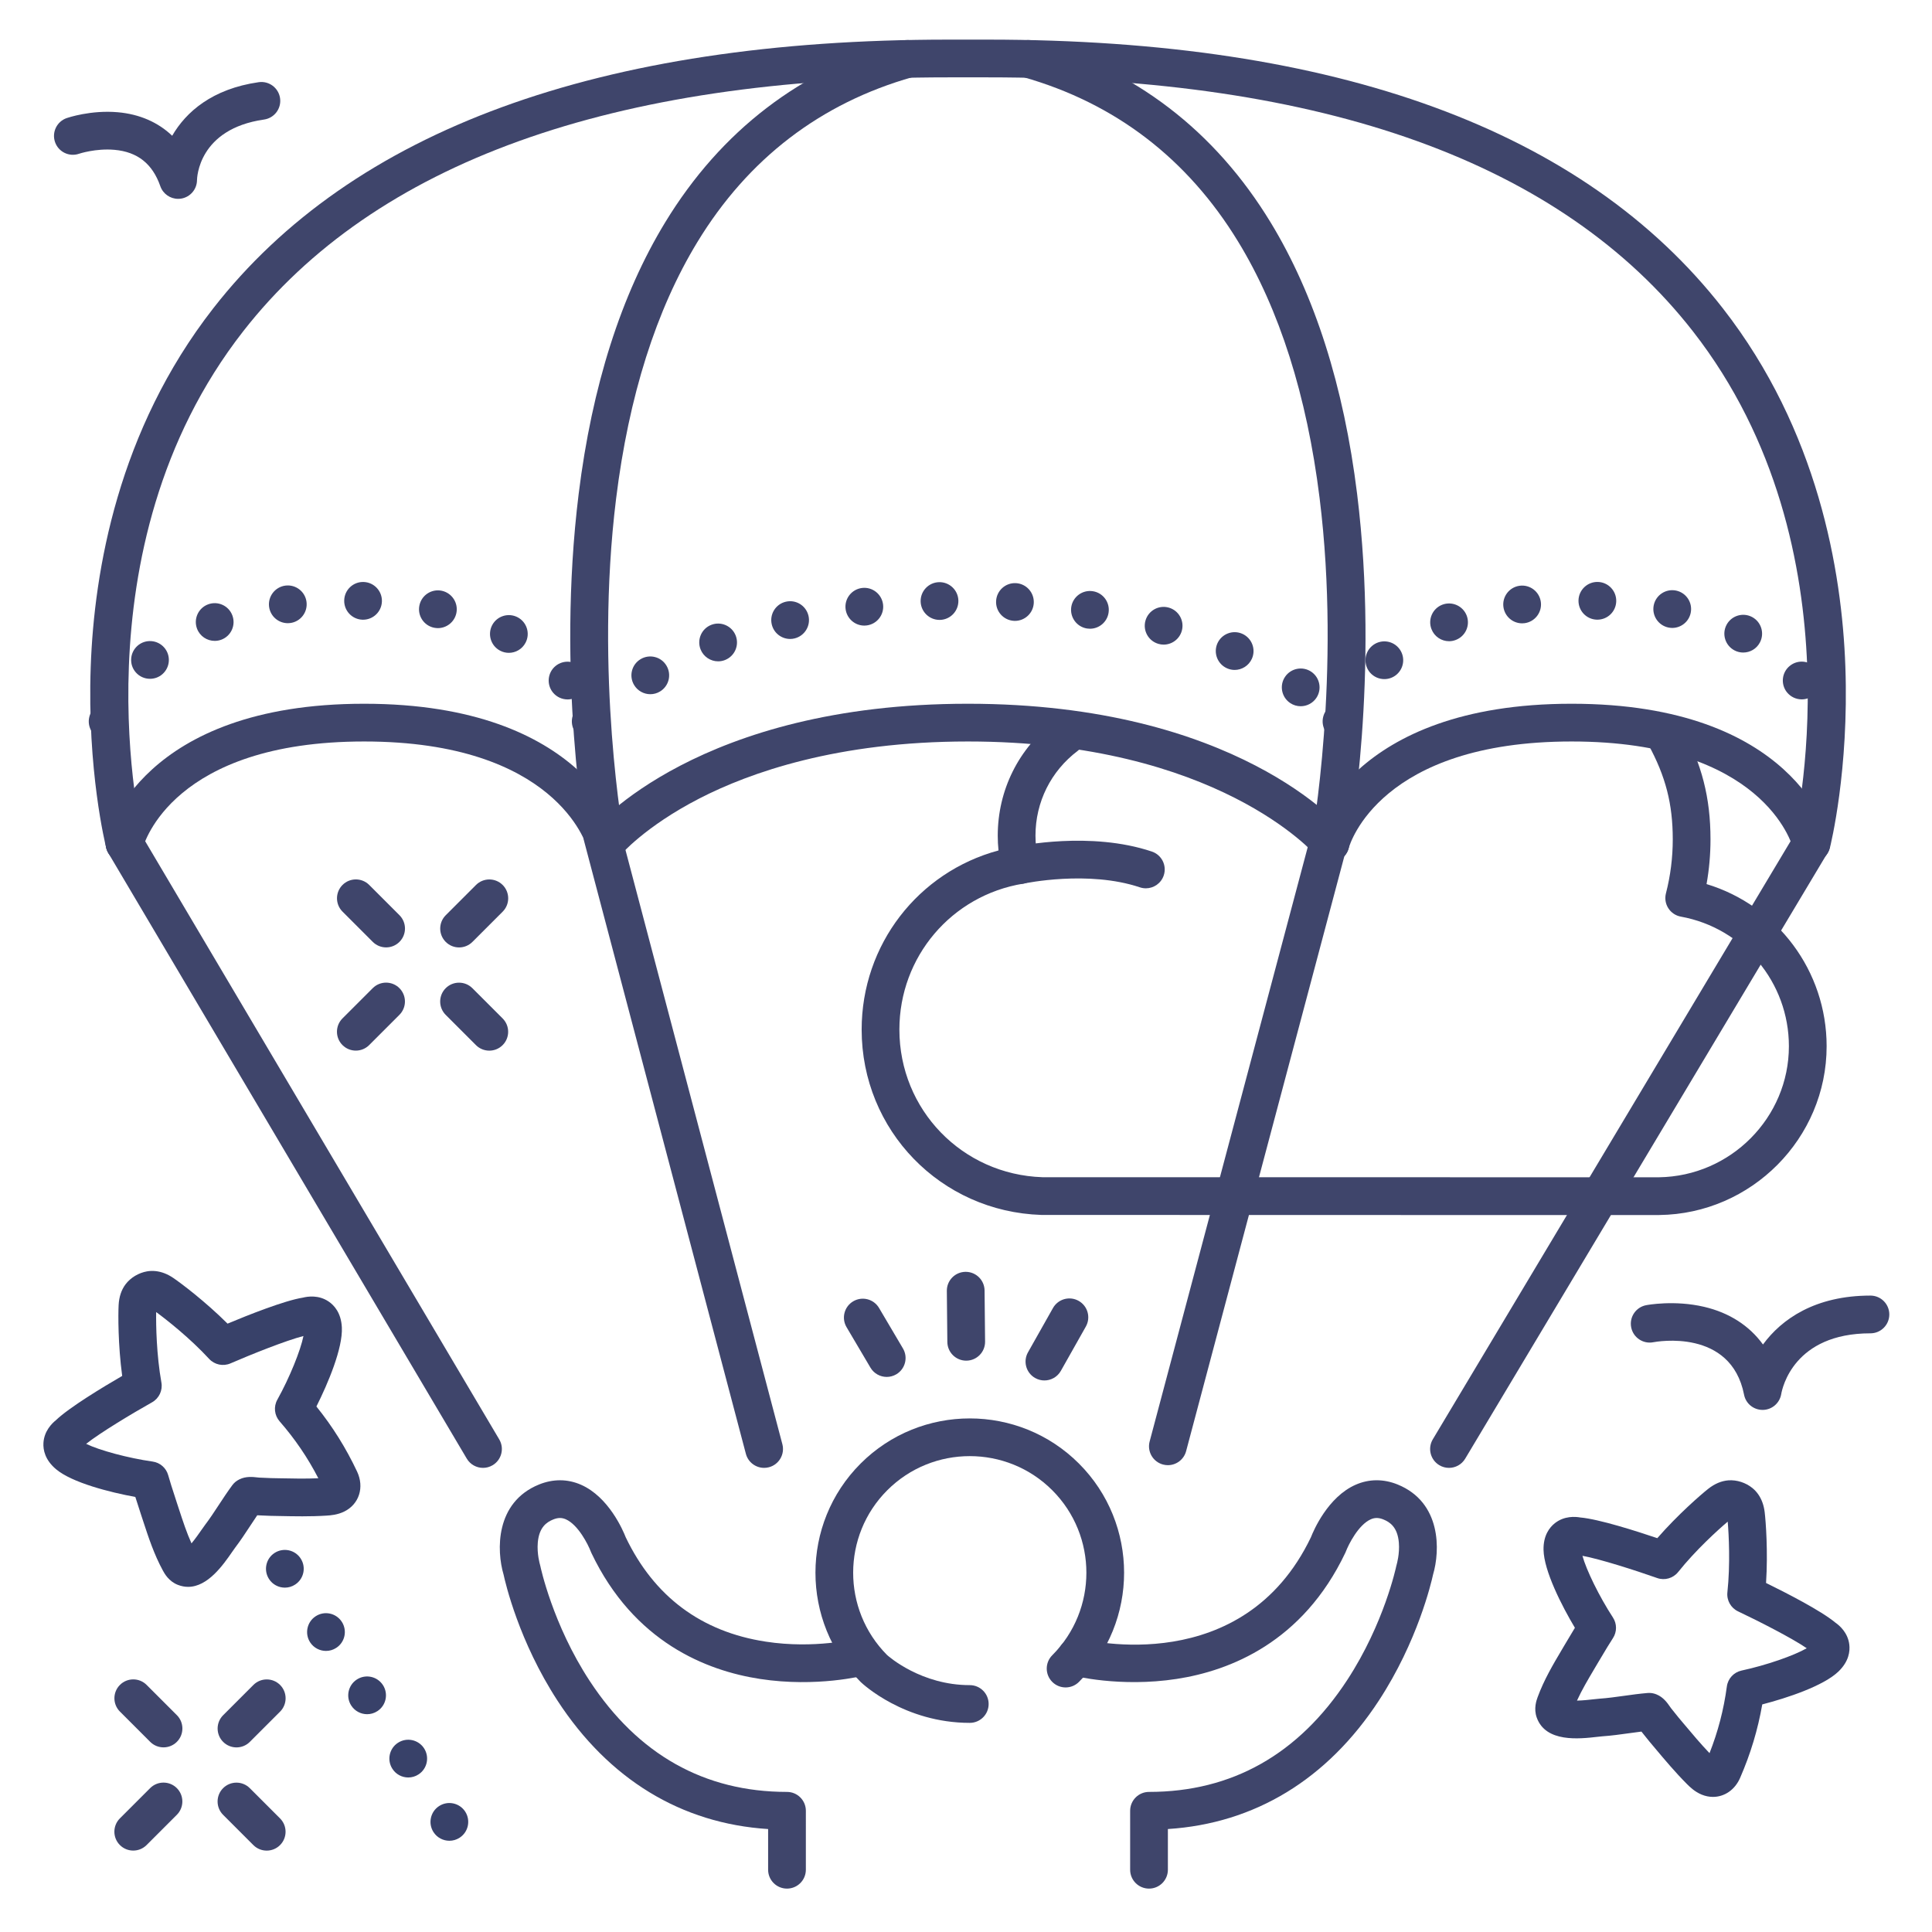 <?xml version="1.0" ?><svg enable-background="new 0 0 512 512" version="1.1" viewBox="0 0 512 512" xml:space="preserve" xmlns="http://www.w3.org/2000/svg" xmlns:xlink="http://www.w3.org/1999/xlink"><g id="Lines"><g><g><g><g><path d="M420.439,313.259v0.004h-0.435C420.147,313.263,420.295,313.263,420.439,313.259z" fill="#4D4D4D"/></g></g></g><g><g><g><path d="M49.853,420.532c-0.882,0-1.797-0.166-2.742-0.537c-2.391-0.938-3.512-2.989-3.934-3.761       c-2.344-4.293-3.813-8.779-5.234-13.117l-0.541-1.645c-0.594-1.792-1.107-3.384-1.538-4.763       c-6.715-1.225-16.764-3.771-21.017-7.355c-2.937-2.473-3.436-5.139-3.336-6.938c0.173-3.159,2.247-5.201,3.295-6.038       c3.574-3.429,12.57-8.845,17.574-11.745c-1.116-8.259-1.072-16.309-0.945-18.76c0.113-2.194,0.733-4.053,1.842-5.524       c1.332-1.766,3.47-3.047,5.719-3.43c0.72-0.123,1.466-0.144,2.218-0.066c1.594,0.164,3.184,0.778,4.72,1.825       c2.027,1.38,8.464,6.213,14.368,12.098c5.336-2.231,15.09-6.121,19.982-6.893c1.299-0.329,4.181-0.746,6.802,1.028       c1.494,1.01,3.314,3.019,3.508,6.854c0.278,5.489-3.673,14.873-6.744,20.968c4.283,5.312,7.824,10.979,10.777,17.237       c1.972,4.182,0.554,8.634-3.37,10.588c-1.819,0.906-3.688,1.028-4.692,1.093c-4.329,0.28-8.567,0.191-12.667,0.106       l-2.273-0.045c-0.571-0.01-1.184-0.042-1.796-0.075c-0.483-0.026-0.967-0.054-1.418-0.062       c-0.074-0.001-0.156-0.004-0.243-0.009c-0.613,0.899-1.217,1.819-1.84,2.769c-1.263,1.924-2.568,3.913-4.061,5.88       c-0.199,0.262-0.449,0.628-0.746,1.056C59.179,414.654,55.106,420.532,49.853,420.532z M22.831,382.637       c3.515,1.709,11.02,3.752,17.632,4.695c1.959,0.279,3.569,1.687,4.106,3.591c0.335,1.187,1.01,3.434,2.326,7.405l0.551,1.677       c1.035,3.16,2.026,6.185,3.301,9.005c1.02-1.217,2.083-2.752,2.555-3.433c0.396-0.571,0.734-1.056,0.999-1.404       c1.286-1.696,2.443-3.458,3.668-5.324c1.125-1.713,2.287-3.484,3.585-5.246c0.476-0.646,1.101-1.168,1.822-1.522l0.08-0.039       c1.72-0.853,3.514-0.65,4.823-0.502c0.149,0.017,0.287,0.035,0.401,0.042c0.482,0.007,1.086,0.039,1.69,0.071       c0.489,0.027,0.979,0.054,1.435,0.062l2.303,0.045c3.525,0.072,6.881,0.142,10.253-0.004       c-2.818-5.47-6.193-10.429-10.267-15.097c-1.386-1.588-1.627-3.876-0.601-5.719c3.248-5.835,6.161-13.048,6.925-16.881       c-4.565,1.158-13.881,4.885-19.334,7.252c-1.953,0.847-4.227,0.366-5.668-1.199c-5.062-5.495-11.283-10.384-14.032-12.402       c-0.056,3.411,0.076,11.323,1.39,18.675c0.375,2.095-0.618,4.197-2.474,5.239C35.117,374.537,26.514,379.701,22.831,382.637z        M20.883,384.31c-0.005,0.003-0.01,0.006-0.015,0.01C20.873,384.317,20.878,384.313,20.883,384.31z" fill="#384169"/></g></g></g><g><g><g><g><path d="M453.955,476.197c-0.983,0-1.993-0.196-2.989-0.604c-1.882-0.772-3.204-2.099-3.915-2.811        c-3.062-3.071-5.787-6.317-8.423-9.457l-1.465-1.741c-0.369-0.437-0.749-0.918-1.128-1.401        c-0.299-0.381-0.598-0.763-0.889-1.108c-0.047-0.056-0.099-0.119-0.152-0.188c-1.08,0.131-2.169,0.283-3.293,0.439        c-2.28,0.317-4.638,0.646-7.102,0.819c-0.326,0.023-0.766,0.075-1.282,0.134c-4.775,0.544-13.665,1.557-16.061-5.093        c-0.868-2.417-0.065-4.61,0.237-5.436c1.688-4.594,4.094-8.656,6.422-12.583l0.886-1.499c0.955-1.625,1.812-3.056,2.563-4.285        c-3.502-5.858-8.206-15.095-8.313-20.655c-0.074-3.84,1.603-5.972,3.021-7.083c2.491-1.951,5.392-1.736,6.714-1.499        c4.936,0.43,14.937,3.629,20.414,5.483c5.476-6.277,11.561-11.55,13.489-13.07c1.728-1.361,3.534-2.12,5.37-2.254        c2.21-0.16,4.577,0.603,6.348,2.043c0.564,0.459,1.071,1.004,1.509,1.62c0.931,1.312,1.516,2.914,1.74,4.759        c0.298,2.436,0.903,10.463,0.365,18.778c5.194,2.544,14.546,7.319,18.35,10.491c1.104,0.762,3.315,2.654,3.708,5.793        c0.225,1.789-0.087,4.482-2.844,7.155c-3.947,3.826-13.609,7.036-20.219,8.742c-1.175,6.722-3.104,13.12-5.867,19.464        C459.758,474.349,456.979,476.197,453.955,476.197z M437.049,448.645c0.65,0,1.296,0.127,1.899,0.375l0.082,0.034        c1.801,0.743,2.829,2.225,3.58,3.307c0.085,0.123,0.163,0.239,0.232,0.33c0.312,0.368,0.686,0.842,1.059,1.317        c0.303,0.386,0.605,0.773,0.9,1.123l1.484,1.764c2.267,2.7,4.425,5.27,6.756,7.709c2.258-5.724,3.766-11.529,4.594-17.67        c0.282-2.089,1.845-3.778,3.906-4.22c6.53-1.401,13.875-3.962,17.262-5.912c-3.878-2.672-12.82-7.225-18.193-9.767        c-1.923-0.91-3.061-2.938-2.833-5.054c0.799-7.425,0.378-15.329,0.085-18.728c-2.603,2.206-8.471,7.521-13.134,13.351        c-1.328,1.661-3.563,2.302-5.571,1.59c-5.604-1.981-15.157-5.05-19.792-5.886c1.029,3.77,4.438,10.762,8.084,16.357        c1.08,1.657,1.082,3.795,0.004,5.454c-0.669,1.03-1.912,3.015-4.032,6.62l-0.902,1.527c-1.695,2.861-3.318,5.6-4.601,8.417        c1.588-0.034,3.444-0.246,4.268-0.34c0.688-0.078,1.275-0.143,1.711-0.174c2.125-0.149,4.214-0.44,6.426-0.748        c2.028-0.283,4.127-0.575,6.307-0.759C436.769,448.651,436.909,448.645,437.049,448.645z M480.862,438.333        c0.006,0.003,0.011,0.006,0.016,0.009C480.873,438.339,480.868,438.336,480.862,438.333z M480.415,435.616L480.415,435.616        L480.415,435.616z M480.415,435.616C480.415,435.616,480.415,435.616,480.415,435.616        C480.415,435.616,480.415,435.616,480.415,435.616z M416.807,411.94c0.005,0.001,0.011,0.003,0.017,0.004        C416.817,411.943,416.812,411.941,416.807,411.94z M419.057,410.331L419.057,410.331L419.057,410.331z M419.057,410.331        L419.057,410.331L419.057,410.331z" fill="#384169"/></g></g></g></g><g><g><g><path d="M480.088,228.501c-0.405,0-0.815-0.049-1.226-0.152c-2.677-0.675-4.3-3.391-3.628-6.067l0,0       c0.19-0.76,18.516-76.679-26.594-134.48C413.788,43.144,350.929,20.5,261.81,20.5h-10.535       c-89.12,0-151.979,22.644-186.832,67.302c-45.109,57.801-26.784,133.719-26.594,134.479c0.671,2.677-0.955,5.393-3.631,6.066       c-2.68,0.672-5.392-0.949-6.066-3.626c-0.208-0.826-5.089-20.554-4.108-48.059c0.908-25.474,7.275-62.622,32.452-94.93       C93.327,34.466,158.86,10.5,251.274,10.5h10.535c92.414,0,157.947,23.966,194.779,71.233       c25.177,32.309,31.544,69.456,32.452,94.93c0.98,27.505-3.9,47.233-4.108,48.059       C484.361,226.989,482.324,228.501,480.088,228.501z" fill="#3F456B"/></g></g></g><g><g><g><path d="M352.587,228.5c-1.439,0-2.867-0.618-3.856-1.813c-0.24-0.286-26.167-30.187-92.23-30.187       c-34.579,0-57.808,8.226-71.205,15.127c-14.461,7.449-20.887,14.995-20.951,15.07c-1.768,2.109-4.917,2.4-7.034,0.639       c-2.117-1.76-2.419-4.892-0.668-7.017c1.138-1.381,28.698-33.819,99.858-33.819c71.155,0,98.795,32.433,99.938,33.813       c1.76,2.128,1.461,5.28-0.667,7.04C354.838,228.124,353.709,228.5,352.587,228.5z" fill="#3F456B"/></g></g></g><g><g><g><path d="M160.497,228.501c-2.223,0-4.252-1.493-4.836-3.745c-0.311-1.113-8.459-28.256-59.16-28.256       c-50.637,0-58.35,27.076-58.653,28.228c-0.699,2.653-3.411,4.273-6.07,3.596c-2.66-0.674-4.285-3.343-3.634-6.008       c0.356-1.462,9.412-35.815,68.357-35.815c58.887,0,68.461,34.285,68.84,35.744c0.693,2.673-0.911,5.402-3.584,6.096       C161.335,228.449,160.912,228.501,160.497,228.501z" fill="#3F456B"/></g></g></g><g><g><g><path d="M479.996,228.501c-2.252,0-4.297-1.531-4.854-3.816c-0.293-1.109-8.006-28.185-58.643-28.185       c-50.69,0-58.766,27.131-59.084,28.287c-0.731,2.645-3.467,4.229-6.113,3.522c-2.651-0.707-4.244-3.396-3.562-6.053       c0.375-1.46,9.861-35.756,68.759-35.756c58.945,0,68.001,34.353,68.357,35.815c0.654,2.683-0.99,5.388-3.673,6.042       C480.787,228.455,480.388,228.501,479.996,228.501z" fill="#3F456B"/></g></g></g><g><g><g><path d="M160.494,228.501c-2.364,0-4.466-1.684-4.911-4.093c-0.337-1.828-8.196-45.312-2.232-93.508       c3.535-28.569,11.246-52.777,22.917-71.952c14.803-24.318,35.956-40.517,62.869-48.145c2.653-0.751,5.421,0.791,6.174,3.447       s-0.79,5.421-3.447,6.174c-24.408,6.918-43.604,21.628-57.053,43.723c-10.93,17.956-18.176,40.827-21.536,67.98       c-5.776,46.681,2.062,90.031,2.143,90.463c0.501,2.716-1.293,5.324-4.009,5.825       C161.101,228.474,160.795,228.501,160.494,228.501z" fill="#3F456B"/></g></g></g><g><g><g><path d="M352.506,228.5c-0.301,0-0.605-0.027-0.912-0.084c-2.716-0.5-4.511-3.108-4.011-5.823       c0.08-0.435,7.934-43.988,2.115-90.68c-3.377-27.105-10.632-49.936-21.564-67.857c-13.446-22.043-32.623-36.723-56.997-43.631       c-2.657-0.753-4.2-3.517-3.447-6.174c0.753-2.658,3.521-4.201,6.174-3.447c26.913,7.628,48.065,23.826,62.868,48.145       c11.673,19.174,19.383,43.383,22.918,71.952c5.964,48.196-1.896,91.68-2.232,93.508       C356.972,226.816,354.87,228.5,352.506,228.5z" fill="#3F456B"/></g></g></g><g><g><g><path d="M128.005,389.001c-1.709,0-3.374-0.877-4.308-2.454l-95-160.5c-1.407-2.376-0.621-5.443,1.756-6.85       c2.378-1.406,5.443-0.62,6.85,1.756l95,160.5c1.407,2.376,0.621,5.443-1.756,6.85       C129.748,388.776,128.871,389.001,128.005,389.001z" fill="#3F456B"/></g></g></g><g><g><g><path d="M383.995,389.001c-0.873,0-1.758-0.229-2.562-0.71c-2.37-1.417-3.142-4.488-1.725-6.857l96-160.5       c1.418-2.369,4.489-3.142,6.857-1.725c2.37,1.417,3.142,4.488,1.725,6.857l-96,160.5       C387.354,388.132,385.696,389.001,383.995,389.001z" fill="#3F456B"/></g></g></g><g><g><g><path d="M309.503,388.286c-0.425,0-0.857-0.055-1.288-0.169c-2.669-0.71-4.257-3.449-3.547-6.117l42.5-159.784       c0.71-2.668,3.443-4.259,6.117-3.547c2.669,0.71,4.257,3.449,3.547,6.117l-42.5,159.784       C313.736,386.808,311.714,388.286,309.503,388.286z" fill="#3F456B"/></g></g></g><g><g><g><path d="M202.497,389.001c-2.215,0-4.239-1.483-4.831-3.725l-42.905-162.5c-0.705-2.67,0.888-5.406,3.558-6.111       c2.672-0.704,5.406,0.888,6.111,3.558l42.905,162.5c0.705,2.67-0.888,5.406-3.558,6.111       C203.349,388.947,202.919,389.001,202.497,389.001z" fill="#3F456B"/></g></g></g><g><g><g><path d="M257,456.578c-17.322,0-28.38-10.326-28.842-10.766c-0.03-0.029-0.061-0.058-0.09-0.087       c-15.954-15.954-15.954-41.912,0-57.865c15.953-15.952,41.91-15.952,57.863,0c15.954,15.954,15.954,41.912,0,57.865       c-1.951,1.952-5.119,1.952-7.07,0c-1.953-1.953-1.953-5.119,0-7.071c12.054-12.054,12.054-31.668,0-43.723       c-12.055-12.055-31.668-12.055-43.723,0c-12.033,12.033-12.054,31.599-0.063,43.659c0.534,0.481,9.094,7.989,21.925,7.989       c2.762,0,5,2.239,5,5S259.762,456.578,257,456.578z" fill="#3F456B"/></g></g></g><g><g><g><path d="M304.5,500.5c-2.762,0-5-2.239-5-5v-15.625c0-2.761,2.238-5,5-5c21.983,0,39.656-9.977,52.528-29.654       c9.804-14.987,12.968-30.034,12.998-30.184c0.033-0.161,0.074-0.321,0.123-0.478c0.001-0.003,0.815-2.769,0.559-5.765       c-0.352-4.094-2.37-5.421-4.09-6.12c-1.232-0.5-2.256-0.519-3.32-0.054c-3.312,1.443-5.953,6.764-6.617,8.514       c-0.049,0.127-0.107,0.268-0.166,0.391c-11.272,23.671-30.523,31.234-44.688,33.41c-15.064,2.313-27.438-0.852-27.957-0.988       c-2.672-0.699-4.271-3.431-3.571-6.103c0.698-2.669,3.424-4.27,6.098-3.572c1.806,0.464,43.038,10.567,61.007-26.873       c0.714-1.827,4.496-10.69,11.856-13.927c3.542-1.558,7.388-1.581,11.123-0.063c11.658,4.736,11.268,17.551,9.389,23.881       c-0.48,2.205-4.118,17.728-14.374,33.405c-13.65,20.866-32.897,32.553-55.896,34.021V495.5       C309.5,498.261,307.262,500.5,304.5,500.5z" fill="#3F456B"/></g></g></g><g><g><g><path d="M208.559,500.5c-2.761,0-5-2.239-5-5v-10.783c-22.999-1.469-42.22-13.158-55.818-34.029       c-10.207-15.666-13.808-31.176-14.288-33.404c-1.877-6.333-2.262-19.141,9.391-23.875c3.734-1.517,7.58-1.495,11.123,0.063       c7.361,3.236,11.143,12.101,11.856,13.927c7.548,15.727,20.027,25.03,37.095,27.651c13.038,2.003,23.8-0.75,23.908-0.777       c2.669-0.702,5.404,0.9,6.103,3.571c0.699,2.672-0.899,5.404-3.571,6.103c-0.52,0.136-12.893,3.301-27.958,0.988       c-14.165-2.176-33.416-9.738-44.688-33.41c-0.063-0.133-0.121-0.268-0.171-0.405c-0.659-1.735-3.301-7.056-6.612-8.5       c-1.063-0.464-2.086-0.447-3.32,0.054c-1.72,0.699-3.738,2.026-4.089,6.12c-0.257,2.996,0.557,5.762,0.565,5.789       c0.043,0.146,0.088,0.318,0.118,0.466c0.03,0.147,3.246,15.451,13.084,30.433c12.806,19.503,30.394,29.393,52.274,29.393       c2.762,0,5,2.239,5,5V495.5C213.559,498.261,211.32,500.5,208.559,500.5z" fill="#3F456B"/></g></g></g></g></g><g id="Outline"><g><g><g><g><path d="M406.494,322.002c-47.709,0-130.026-0.015-130.507-0.03c-26.716-0.854-47.641-22.433-47.641-49.125       c0-22.5,14.979-41.728,36.267-47.468c-0.134-1.3-0.201-2.607-0.201-3.916c0-12.056,5.517-23.15,15.136-30.438       c2.202-1.667,5.337-1.235,7.005,0.966s1.235,5.337-0.966,7.005c-7.102,5.38-11.175,13.569-11.175,22.467       c0,2.229,0.265,4.452,0.787,6.609c0.327,1.352,0.077,2.778-0.691,3.938c-0.768,1.16-1.984,1.947-3.356,2.172       c-19.008,3.127-32.805,19.388-32.805,38.665c0,21.241,16.642,38.417,37.898,39.127c3.674,0.015,162.229,0.022,163.375,0.019       c19.037-0.277,34.455-15.834,34.455-34.727c0-16.896-12.043-31.342-28.635-34.349c-1.368-0.248-2.57-1.054-3.319-2.225       c-0.75-1.17-0.978-2.6-0.63-3.946c1.199-4.645,1.808-9.457,1.808-14.302c0-9.393-1.874-16.674-6.467-25.13       c-1.318-2.427-0.42-5.462,2.007-6.78c2.431-1.32,5.463-0.418,6.78,2.007c5.383,9.911,7.68,18.854,7.68,29.904       c0,3.983-0.351,7.95-1.045,11.845c18.714,5.666,31.821,22.989,31.821,42.977c0,24.376-19.906,44.441-44.374,44.727       C439.474,322,425.818,322.002,406.494,322.002z M439.635,316.995h0.011H439.635z" fill="#3F456B"/></g></g></g><g><g><g><path d="M467.106,373.64c-2.387,0-4.448-1.668-4.908-4.016c-3.469-17.678-23.224-14.076-24.064-13.916       c-2.7,0.525-5.333-1.25-5.856-3.961c-0.523-2.711,1.25-5.334,3.962-5.857c0.302-0.059,7.5-1.409,15.369,0.431       c6.682,1.563,11.982,4.996,15.602,9.983c4.946-6.744,13.84-12.961,28.477-12.961c2.762,0,5,2.239,5,5s-2.238,5-5,5       c-20.302,0-23.364,14.47-23.646,16.12c-0.407,2.378-2.458,4.148-4.871,4.178C467.148,373.64,467.127,373.64,467.106,373.64z" fill="#3F456B"/></g></g></g><g><g><g><path d="M47.205,52.695c-2.095,0-4.008-1.321-4.718-3.354c-2.074-5.946-6.049-9.098-12.154-9.636       c-4.947-0.436-9.347,1.025-9.39,1.04c-2.61,0.901-5.458-0.483-6.358-3.094c-0.901-2.61,0.484-5.457,3.094-6.358       c0.258-0.089,6.405-2.177,13.532-1.549c5.775,0.509,10.669,2.655,14.421,6.233c3.635-6.294,10.605-12.437,22.933-14.197       c2.729-0.389,5.266,1.509,5.657,4.243c0.391,2.734-1.509,5.266-4.243,5.657c-17.424,2.489-17.765,15.517-17.771,16.07       c-0.026,2.429-1.794,4.487-4.191,4.88C47.744,52.674,47.473,52.695,47.205,52.695z" fill="#3F456B"/></g></g></g><g><g><g><path d="M62.673,463.08c-1.28,0-2.559-0.488-3.536-1.464c-1.953-1.953-1.953-5.119,0-7.071l8.017-8.017       c1.953-1.952,5.118-1.952,7.071,0c1.953,1.953,1.953,5.119,0,7.071l-8.017,8.017C65.232,462.592,63.953,463.08,62.673,463.08z" fill="#3F456B"/></g></g></g><g><g><g><path d="M35.31,490.423c-1.28,0-2.559-0.488-3.536-1.464c-1.953-1.953-1.953-5.119,0-7.071l8.017-8.017       c1.953-1.952,5.118-1.952,7.071,0c1.953,1.953,1.953,5.119,0,7.071l-8.017,8.017C37.869,489.935,36.59,490.423,35.31,490.423z" fill="#3F456B"/></g></g></g><g><g><g><path d="M70.68,490.433c-1.28,0-2.559-0.488-3.536-1.464l-8.017-8.017c-1.953-1.953-1.953-5.119,0-7.071       c1.953-1.952,5.118-1.952,7.071,0l8.017,8.017c1.953,1.953,1.953,5.119,0,7.071C73.239,489.945,71.96,490.433,70.68,490.433z" fill="#3F456B"/></g></g></g><g><g><g><path d="M43.337,463.07c-1.28,0-2.559-0.488-3.536-1.464l-8.017-8.017c-1.953-1.953-1.953-5.119,0-7.071       c1.953-1.952,5.118-1.952,7.071,0l8.017,8.017c1.953,1.953,1.953,5.119,0,7.071C45.896,462.582,44.617,463.07,43.337,463.07z" fill="#3F456B"/></g></g></g><g><g><g><path d="M121.661,251.08c-1.28,0-2.559-0.488-3.536-1.464c-1.953-1.953-1.953-5.119,0-7.071l8.017-8.017       c1.953-1.952,5.118-1.952,7.071,0c1.953,1.953,1.953,5.119,0,7.071l-8.017,8.017C124.22,250.592,122.94,251.08,121.661,251.08z       " fill="#3F456B"/></g></g></g><g><g><g><path d="M94.298,278.423c-1.28,0-2.559-0.488-3.536-1.464c-1.953-1.953-1.953-5.119,0-7.071l8.017-8.017       c1.953-1.952,5.118-1.952,7.071,0c1.953,1.953,1.953,5.119,0,7.071l-8.017,8.017C96.857,277.935,95.578,278.423,94.298,278.423       z" fill="#3F456B"/></g></g></g><g><g><g><path d="M129.668,278.433c-1.28,0-2.559-0.488-3.536-1.464l-8.017-8.017c-1.953-1.953-1.953-5.119,0-7.071       c1.953-1.952,5.118-1.952,7.071,0l8.017,8.017c1.953,1.953,1.953,5.119,0,7.071       C132.227,277.945,130.948,278.433,129.668,278.433z" fill="#3F456B"/></g></g></g><g><g><g><path d="M102.325,251.07c-1.28,0-2.559-0.488-3.536-1.464l-8.017-8.017c-1.953-1.953-1.953-5.119,0-7.071       c1.953-1.952,5.118-1.952,7.071,0l8.017,8.017c1.953,1.953,1.953,5.119,0,7.071C104.884,250.582,103.605,251.07,102.325,251.07       z" fill="#3F456B"/></g></g></g><g><g><g><path d="M256.055,360.59c-2.738,0-4.972-2.206-4.999-4.951l-0.134-13.54c-0.027-2.761,2.189-5.022,4.95-5.049       c0.017,0,0.034,0,0.051,0c2.738,0,4.972,2.206,4.999,4.951l0.134,13.54c0.027,2.761-2.189,5.022-4.95,5.049       C256.089,360.59,256.071,360.59,256.055,360.59z" fill="#3F456B"/></g></g></g><g><g><g><path d="M276.778,365.834c-0.832,0-1.676-0.208-2.452-0.646c-2.405-1.357-3.255-4.406-1.897-6.812l6.619-11.731       c1.356-2.405,4.405-3.256,6.812-1.897c2.405,1.357,3.255,4.406,1.897,6.812l-6.619,11.731       C280.219,364.918,278.524,365.834,276.778,365.834z" fill="#3F456B"/></g></g></g><g><g><g><path d="M234.992,364.898c-1.711,0-3.377-0.878-4.311-2.458l-6.337-10.73c-1.404-2.378-0.614-5.443,1.763-6.848       c2.381-1.404,5.444-0.615,6.849,1.763l6.337,10.73c1.404,2.378,0.614,5.443-1.763,6.848       C236.731,364.673,235.856,364.898,234.992,364.898z" fill="#3F456B"/></g></g></g><g><g><g><path d="M153.3,194.98c-2.1-1.79-2.35-4.95-0.55-7.05l0,0c1.79-2.1,4.95-2.35,7.05-0.56l0,0       c2.1,1.8,2.35,4.95,0.55,7.05l0,0c-0.99,1.16-2.39,1.76-3.8,1.76l0,0C155.4,196.18,154.25,195.78,153.3,194.98z M341.88,186.29       L341.88,186.29c-2.28-1.56-2.87-4.67-1.311-6.95l0,0c1.561-2.28,4.671-2.86,6.95-1.31l0,0c2.28,1.56,2.86,4.67,1.311,6.95l0,0       c-0.971,1.42-2.54,2.18-4.141,2.18l0,0C343.72,187.16,342.74,186.88,341.88,186.29z M168.04,181.53       c-1.42-2.37-0.64-5.44,1.73-6.85l0,0l0,0l0,0c2.37-1.42,5.44-0.65,6.85,1.72l0,0c1.42,2.37,0.65,5.44-1.72,6.86l0,0       c-0.8,0.48-1.69,0.71-2.56,0.71l0,0C170.64,183.97,168.98,183.1,168.04,181.53z M325.18,177.11L325.18,177.11       c-2.53-1.12-3.67-4.07-2.56-6.6l0,0c1.12-2.52,4.069-3.67,6.6-2.55l0,0c2.521,1.12,3.67,4.07,2.55,6.6l0,0       c-0.83,1.86-2.66,2.98-4.58,2.98l0,0C326.52,177.54,325.83,177.4,325.18,177.11z M185.65,172.07c-1-2.58,0.27-5.48,2.85-6.48       l0,0c2.57-1,5.47,0.28,6.47,2.85l0,0c1,2.58-0.27,5.47-2.85,6.48l0,0c-0.59,0.23-1.21,0.34-1.81,0.34l0,0       C188.31,175.26,186.42,174.04,185.65,172.07z M307.03,170.64c-2.66-0.74-4.221-3.5-3.471-6.16l0,0       c0.75-2.66,3.51-4.21,6.17-3.46l0,0c2.65,0.74,4.21,3.5,3.46,6.16l0,0c-0.62,2.21-2.63,3.65-4.81,3.65l0,0       C307.93,170.83,307.479,170.77,307.03,170.64z M204.53,165.5c-0.65-2.69,1.01-5.39,3.69-6.03l0,0l0,0l0,0       c2.69-0.65,5.38,1,6.03,3.69l0,0c0.649,2.68-1.01,5.38-3.69,6.03l0,0c-0.39,0.1-0.79,0.14-1.17,0.14l0,0       C207.13,169.33,205.08,167.79,204.53,165.5z M288.069,166.56c-2.729-0.43-4.59-2.99-4.17-5.72l0,0       c0.431-2.72,2.99-4.59,5.721-4.16l0,0c2.729,0.42,4.59,2.98,4.16,5.71l0,0c-0.381,2.47-2.511,4.23-4.931,4.23l0,0       C288.59,166.62,288.33,166.6,288.069,166.56z M224.09,161.4c-0.34-2.74,1.61-5.24,4.35-5.58l0,0l0,0l0,0       c2.74-0.34,5.23,1.61,5.58,4.35l0,0c0.34,2.74-1.609,5.24-4.35,5.58l0,0c-0.21,0.02-0.42,0.04-0.62,0.04l0,0       C226.56,165.79,224.41,163.93,224.09,161.4z M268.689,164.53c-2.76-0.16-4.87-2.52-4.71-5.27l0,0       c0.15-2.76,2.511-4.87,5.271-4.72l0,0c2.76,0.16,4.859,2.52,4.71,5.28l0,0c-0.15,2.66-2.351,4.72-4.99,4.72l0,0       C268.88,164.54,268.78,164.53,268.689,164.53z M243.979,159.43c-0.08-2.76,2.09-5.07,4.86-5.15l0,0       c2.75-0.08,5.06,2.09,5.14,4.85l0,0c0.08,2.76-2.09,5.07-4.85,5.15l0,0c-0.05,0-0.1,0-0.15,0l0,0       C246.29,164.28,244.06,162.14,243.979,159.43z" fill="#3F456B"/></g></g></g><g><g><g><path d="M27.33,196.03c-2.68-0.65-4.32-3.36-3.66-6.04l0,0c0.65-2.69,3.36-4.33,6.04-3.67l0,0       c2.68,0.66,4.32,3.36,3.67,6.05l0,0c-0.56,2.28-2.61,3.81-4.86,3.81l0,0C28.13,196.18,27.73,196.13,27.33,196.03z        M146.54,183.53c-1.75-2.14-1.44-5.29,0.69-7.04l0,0c2.14-1.75,5.29-1.44,7.04,0.69l0,0c1.75,2.14,1.44,5.29-0.7,7.04l0,0       c-0.92,0.76-2.05,1.14-3.16,1.14l0,0C148.96,185.35,147.53,184.73,146.54,183.53z M35.99,178.19       c-1.82-2.07-1.61-5.23,0.46-7.06l0,0c2.08-1.82,5.24-1.61,7.06,0.47l0,0c1.82,2.07,1.61,5.23-0.46,7.05l0,0       c-0.95,0.84-2.13,1.24-3.3,1.24l0,0C38.36,179.89,36.98,179.32,35.99,178.19z M132.54,172.44c-2.45-1.28-3.39-4.3-2.12-6.75       l0,0c1.28-2.44,4.3-3.39,6.75-2.11l0,0l0,0l0,0c2.45,1.28,3.39,4.3,2.11,6.74l0,0c-0.89,1.71-2.63,2.69-4.43,2.69l0,0       C134.07,173.01,133.28,172.83,132.54,172.44z M52.22,166.62c-0.98-2.58,0.32-5.47,2.9-6.45l0,0c2.58-0.98,5.47,0.31,6.45,2.9       l0,0c0.98,2.58-0.31,5.47-2.9,6.45l0,0c-0.58,0.22-1.18,0.32-1.77,0.32l0,0C54.88,169.84,52.98,168.62,52.22,166.62z        M115.01,166.35L115.01,166.35c-2.7-0.57-4.43-3.22-3.86-5.92l0,0c0.57-2.71,3.22-4.44,5.93-3.87l0,0       c2.7,0.58,4.43,3.23,3.86,5.93l0,0c-0.5,2.35-2.58,3.97-4.89,3.97l0,0C115.71,166.46,115.36,166.42,115.01,166.35z        M71.31,160.8c-0.35-2.74,1.58-5.25,4.32-5.61l0,0c2.74-0.35,5.25,1.58,5.6,4.32l0,0c0.35,2.74-1.58,5.25-4.32,5.6l0,0       c-0.21,0.03-0.43,0.04-0.64,0.04l0,0C73.79,165.15,71.64,163.32,71.31,160.8z M96.08,164.23c-2.77-0.08-4.94-2.38-4.86-5.14       l0,0c0.07-2.76,2.37-4.94,5.13-4.86l0,0c2.76,0.08,4.94,2.38,4.86,5.14l0,0c-0.07,2.71-2.3,4.86-4.99,4.86l0,0       C96.17,164.23,96.12,164.23,96.08,164.23z" fill="#3F456B"/></g></g></g><g><g><g><path d="M354.26,196.02c-2.67-0.69-4.28-3.42-3.59-6.09l0,0c0.689-2.68,3.42-4.28,6.09-3.59l0,0       c2.67,0.69,4.28,3.41,3.59,6.09l0,0c-0.58,2.25-2.609,3.75-4.84,3.75l0,0C355.1,196.18,354.68,196.13,354.26,196.02z        M473.569,183.47v0.01c-1.729-2.16-1.39-5.3,0.761-7.03l0,0c2.149-1.74,5.3-1.4,7.029,0.75l0,0l0,0l0,0       c1.73,2.16,1.391,5.3-0.76,7.03l0,0c-0.92,0.75-2.03,1.11-3.13,1.11l0,0C476.01,185.34,474.56,184.7,473.569,183.47z        M363.09,178.26c-1.81-2.09-1.6-5.24,0.49-7.06l0,0c2.08-1.81,5.239-1.6,7.05,0.48l0,0c1.82,2.09,1.6,5.24-0.48,7.06l0,0       c-0.949,0.83-2.119,1.23-3.29,1.23l0,0C365.47,179.97,364.08,179.39,363.09,178.26z M459.649,172.36h0.011       c-2.45-1.28-3.4-4.3-2.12-6.75l0,0c1.279-2.44,4.3-3.39,6.75-2.11l0,0c2.45,1.28,3.39,4.3,2.109,6.75l0,0       c-0.89,1.71-2.63,2.68-4.43,2.68l0,0C461.189,172.93,460.39,172.75,459.649,172.36z M379.35,166.71       c-0.99-2.58,0.3-5.47,2.88-6.46l0,0c2.58-0.98,5.471,0.31,6.46,2.89l0,0c0.98,2.58-0.31,5.47-2.89,6.45l0,0       c-0.59,0.23-1.19,0.34-1.78,0.34l0,0C382,169.93,380.109,168.7,379.35,166.71z M442.14,166.3c-2.71-0.57-4.439-3.22-3.88-5.92       l0,0c0.57-2.7,3.22-4.43,5.92-3.87l0,0c2.7,0.56,4.44,3.21,3.87,5.92l0,0c-0.49,2.35-2.57,3.98-4.89,3.98l0,0       C442.819,166.41,442.479,166.37,442.14,166.3z M398.42,160.84c-0.36-2.73,1.57-5.25,4.31-5.61l0,0       c2.74-0.36,5.25,1.57,5.61,4.31l0,0c0.36,2.73-1.57,5.25-4.31,5.61h0.01c-0.23,0.03-0.45,0.04-0.66,0.04l0,0       C400.899,165.19,398.76,163.36,398.42,160.84z M423.189,164.22c-2.76-0.07-4.939-2.36-4.87-5.13l0,0       c0.07-2.76,2.37-4.94,5.131-4.87l0,0c2.76,0.07,4.939,2.37,4.869,5.13l0,0c-0.069,2.72-2.289,4.87-5,4.87l0,0       C423.28,164.22,423.24,164.22,423.189,164.22z" fill="#3F456B"/></g></g></g><g><g><g><path d="M114.89,485.54c-1.5-2.31-0.84-5.41,1.47-6.91l0,0c2.32-1.51,5.41-0.85,6.92,1.46l0,0       c1.5,2.32,0.85,5.42-1.47,6.92l0,0c-0.84,0.55-1.78,0.81-2.72,0.81l0,0C117.46,487.82,115.85,487.02,114.89,485.54z        M104,468.77c-1.51-2.31-0.85-5.41,1.46-6.91l0,0c2.32-1.51,5.41-0.85,6.92,1.46l0,0c1.5,2.32,0.85,5.42-1.47,6.92l0,0       c-0.84,0.55-1.78,0.81-2.72,0.81l0,0C106.56,471.05,104.95,470.25,104,468.77z M93.09,452c-1.5-2.31-0.84-5.41,1.47-6.91l0,0       c2.32-1.51,5.41-0.85,6.92,1.47l0,0c1.5,2.31,0.85,5.41-1.47,6.91l0,0c-0.84,0.55-1.78,0.81-2.72,0.81l0,0       C95.66,454.28,94.05,453.48,93.09,452z M82.19,435.24c-1.5-2.32-0.84-5.42,1.47-6.92l0,0c2.32-1.51,5.41-0.85,6.92,1.47l0,0       c1.5,2.31,0.85,5.41-1.47,6.91l0,0c-0.84,0.55-1.78,0.81-2.72,0.81l0,0C84.76,437.51,83.15,436.71,82.19,435.24z M71.3,418.47       c-1.51-2.32-0.85-5.42,1.46-6.92l0,0c2.32-1.5,5.42-0.85,6.92,1.47l0,0c1.51,2.31,0.85,5.41-1.47,6.91l0,0       c-0.84,0.55-1.78,0.81-2.72,0.81l0,0C73.86,420.74,72.25,419.94,71.3,418.47z" fill="#384169"/></g></g></g><g><g><g><path d="M303.664,235.412c-0.527,0-1.063-0.084-1.592-0.261c-13.707-4.6-30.506-1.05-30.675-1.014       c-2.697,0.584-5.36-1.13-5.944-3.829s1.13-5.36,3.829-5.945c0.795-0.173,19.683-4.159,35.972,1.307       c2.618,0.878,4.028,3.713,3.149,6.331C307.702,234.091,305.753,235.411,303.664,235.412z" fill="#3F456B"/></g></g></g></g></g></svg>